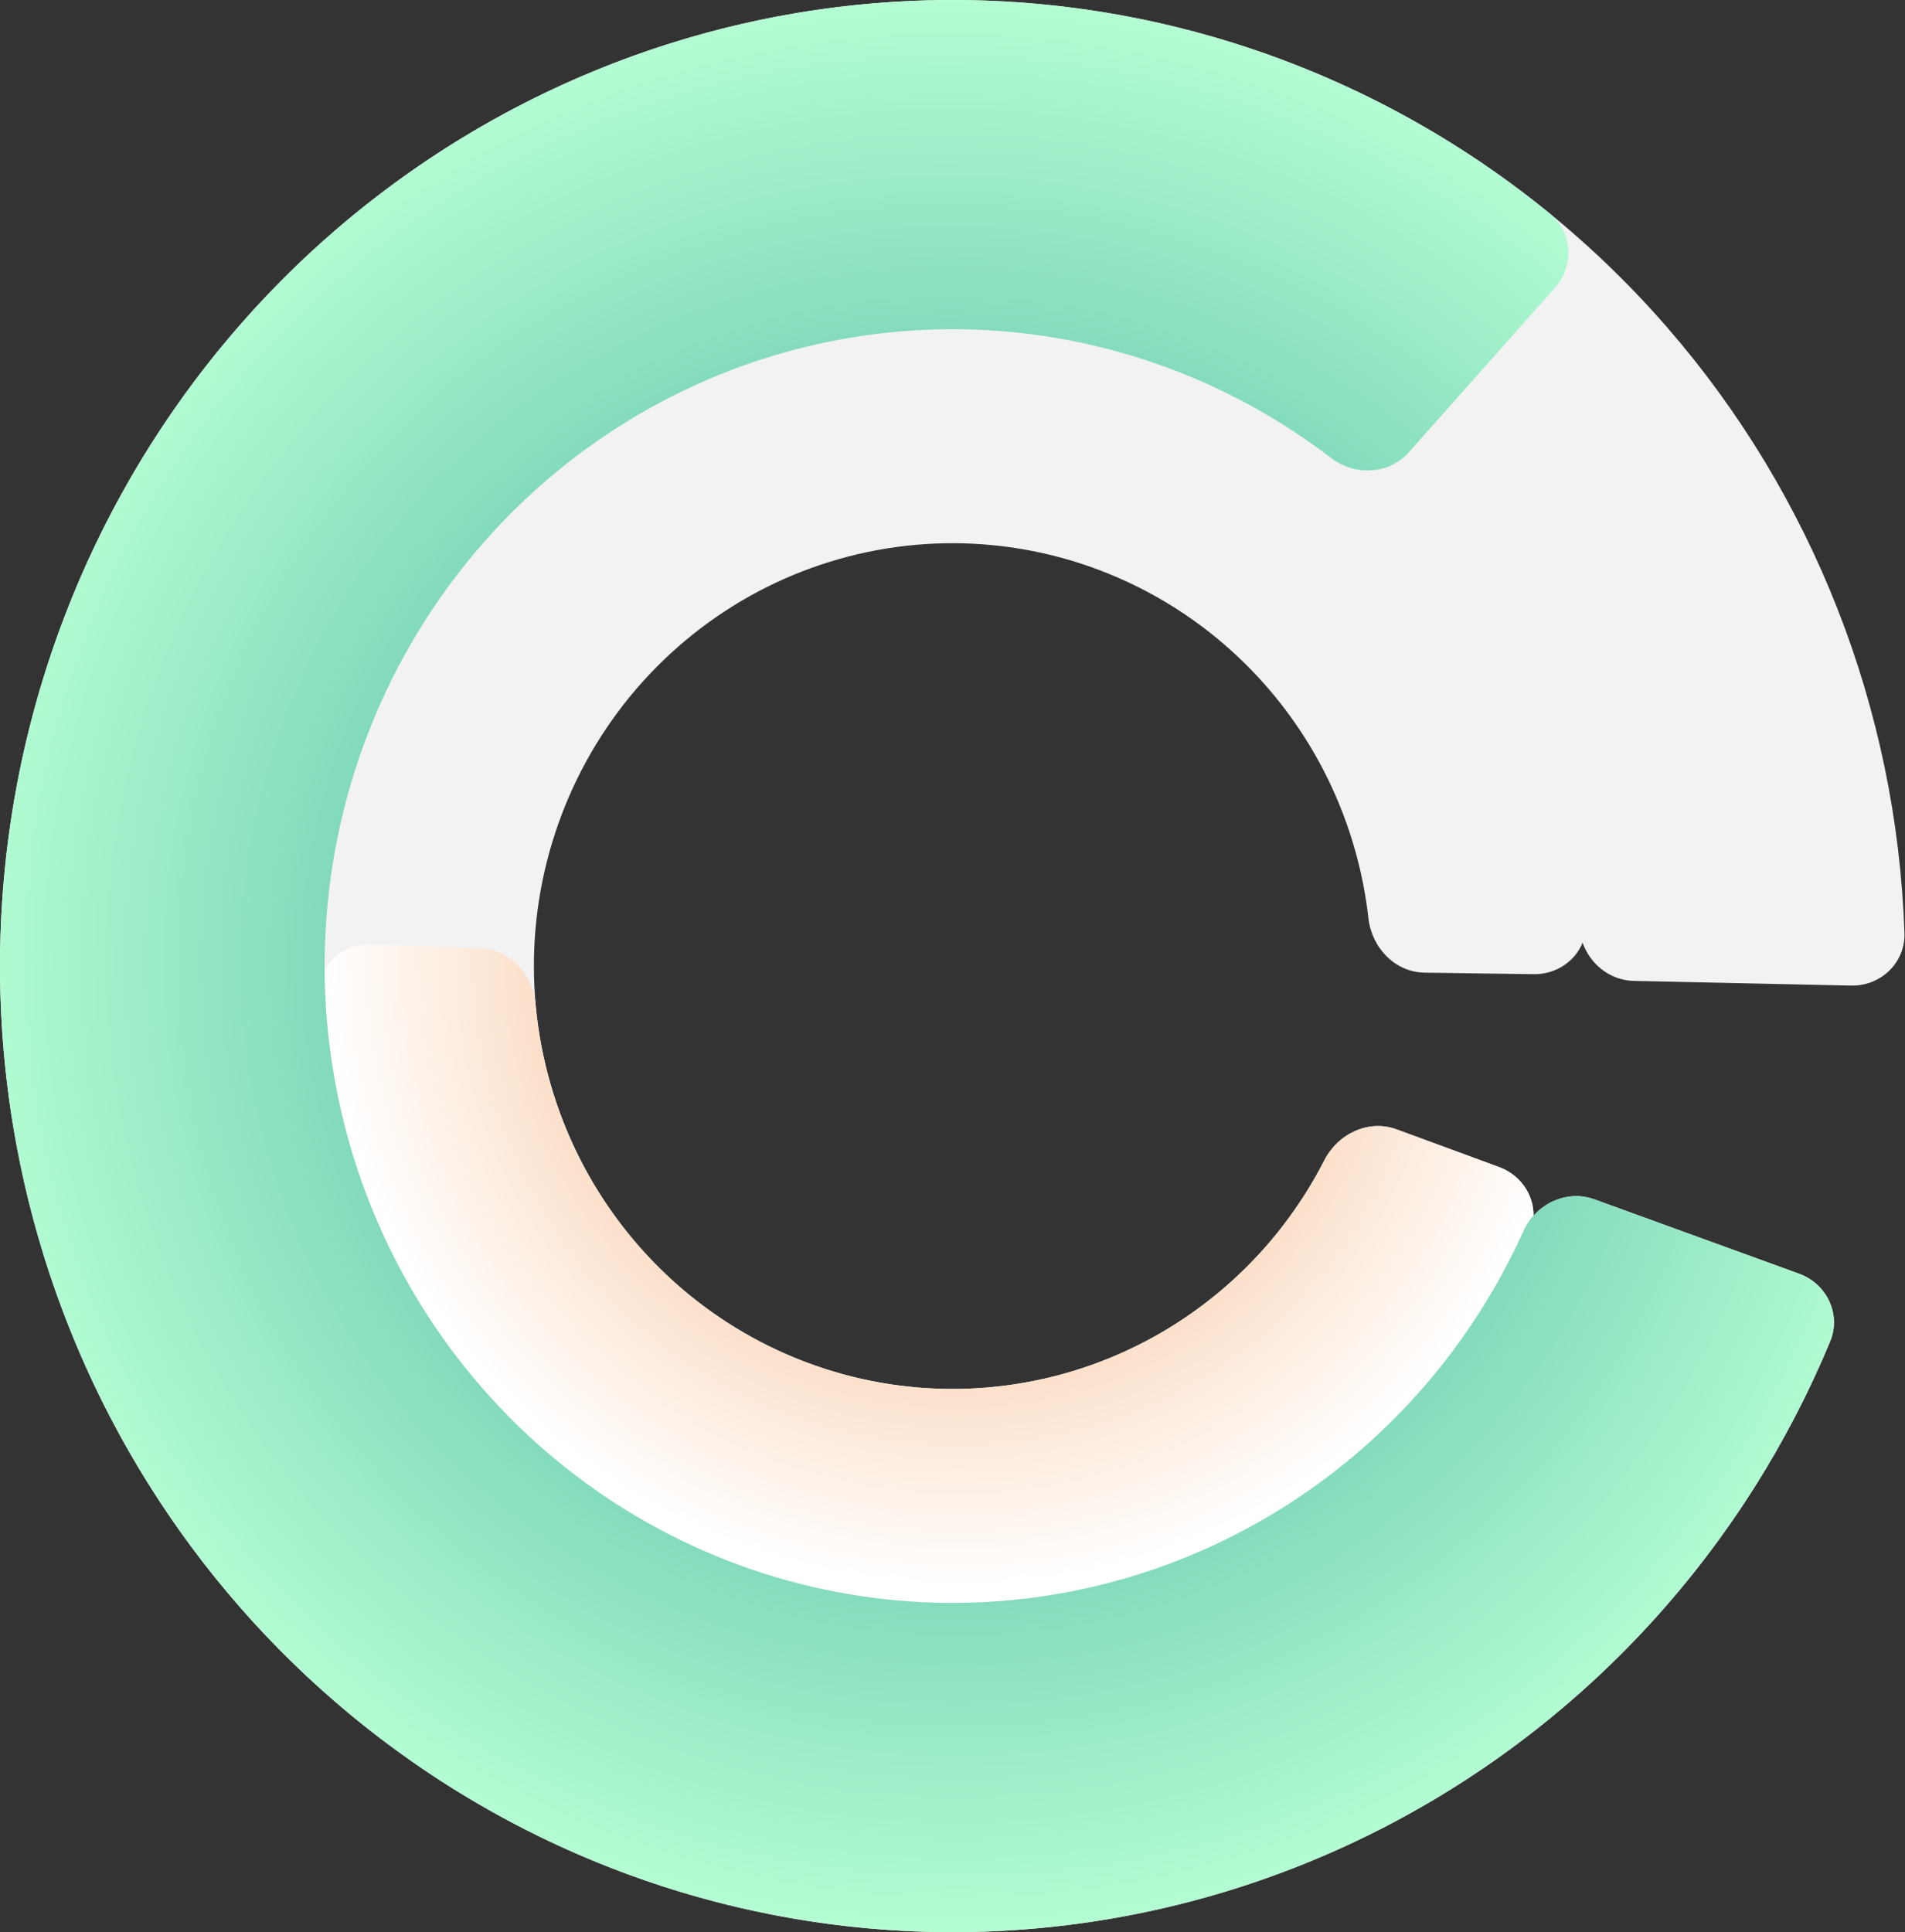 <svg width="284" height="288" viewBox="0 0 284 288" fill="none" xmlns="http://www.w3.org/2000/svg">
<rect x="0" y="0" width="284" height="288" fill="#333333" stroke="none"/>
<path d="M223.497 173.96C227.625 175.478 229.784 180.062 227.957 184.062C219.179 203.276 204.298 219.082 185.567 228.889C164.495 239.922 140.088 242.557 117.183 236.273C94.278 229.988 74.546 215.242 61.897 194.957C49.247 174.672 44.604 150.328 48.887 126.748C53.169 103.168 66.066 82.074 85.02 67.644C103.974 53.215 127.603 46.503 151.226 48.84C174.848 51.176 196.739 62.39 212.562 80.259C226.618 96.132 234.974 116.228 236.435 137.322C236.741 141.73 233.075 145.269 228.656 145.208L212.397 144.981C207.98 144.92 204.501 141.276 204.007 136.887C202.555 123.977 197.177 111.763 188.516 101.981C178.085 90.201 163.654 82.809 148.082 81.269C132.509 79.729 116.933 84.153 104.438 93.665C91.943 103.177 83.441 117.083 80.618 132.627C77.795 148.171 80.856 164.22 89.194 177.592C97.533 190.964 110.541 200.685 125.64 204.828C140.74 208.971 156.829 207.233 170.72 199.96C182.235 193.931 191.544 184.463 197.439 172.94C199.461 168.989 204.033 166.805 208.199 168.337L223.497 173.96Z" fill="#F2F2F2"/>
<path d="M223.497 173.96C227.625 175.478 229.784 180.061 227.957 184.062C219.665 202.212 205.914 217.348 188.569 227.247C168.929 238.456 145.971 242.212 123.831 237.839C101.692 233.466 81.826 221.252 67.813 203.396C55.447 187.639 48.356 168.403 47.435 148.451C47.232 144.035 50.981 140.582 55.399 140.748L71.648 141.358C76.061 141.524 79.453 145.246 79.844 149.645C80.928 161.823 85.504 173.483 93.094 183.155C102.332 194.926 115.428 202.978 130.023 205.86C144.617 208.743 159.752 206.267 172.699 198.878C183.317 192.818 191.892 183.781 197.439 172.94C199.461 168.989 204.033 166.805 208.199 168.337L223.497 173.96Z" fill="url(#paint0_angular)"/>
<path d="M268.226 189.862C272.353 191.361 274.521 195.917 272.835 199.971C260.047 230.712 237.085 256.082 207.785 271.615C176.165 288.377 139.481 292.454 105.031 283.034C70.581 273.614 40.891 251.388 21.867 220.777C2.843 190.166 -4.119 153.414 2.364 117.833C8.848 82.253 28.302 50.452 56.857 28.757C85.412 7.061 120.975 -2.937 156.469 0.749C191.964 4.436 224.789 21.539 248.414 48.654C270.292 73.764 282.795 105.757 283.917 139.079C284.066 143.497 280.384 147.006 275.965 146.91L243.581 146.207C239.165 146.111 235.698 142.449 235.424 138.041C234.123 117.056 225.977 97.016 212.15 81.146C196.576 63.271 174.937 51.997 151.538 49.567C128.14 47.136 104.696 53.728 85.872 68.03C67.049 82.332 54.224 103.295 49.95 126.751C45.676 150.206 50.266 174.433 62.806 194.612C75.347 214.792 94.919 229.444 117.629 235.654C140.339 241.863 164.522 239.176 185.367 228.126C203.846 218.329 218.502 202.597 227.117 183.507C228.946 179.454 233.531 177.256 237.71 178.774L268.226 189.862Z" fill="#F2F2F2"/>
<path d="M268.226 189.862C272.353 191.361 274.521 195.917 272.835 199.971C262.064 225.864 244.028 248.054 220.892 263.731C195.58 280.883 165.502 289.331 135.095 287.83C104.688 286.329 75.562 274.957 52.012 255.394C28.463 235.83 11.737 209.109 4.301 179.172C-3.135 149.236 -0.886 117.668 10.714 89.126C22.315 60.584 42.655 36.578 68.732 20.649C94.81 4.72 125.245 -2.289 155.549 0.657C183.245 3.349 209.491 14.226 231.071 31.851C234.459 34.619 234.706 39.637 231.801 42.907L210.04 67.405C207.076 70.741 201.976 70.977 198.434 68.263C184.658 57.707 168.224 51.187 150.932 49.506C130.955 47.564 110.891 52.184 93.701 62.685C76.51 73.185 63.102 89.01 55.454 107.826C47.807 126.642 46.325 147.451 51.227 167.186C56.128 186.921 67.154 204.536 82.679 217.432C98.203 230.329 117.404 237.825 137.448 238.815C157.493 239.804 177.321 234.235 194.007 222.929C208.476 213.124 219.918 199.457 227.117 183.506C228.946 179.454 233.531 177.256 237.71 178.774L268.226 189.862Z" fill="url(#paint1_angular)"/>
<defs>
<radialGradient id="paint0_angular" cx="0" cy="0" r="1" gradientUnits="userSpaceOnUse" gradientTransform="translate(142 144.001) rotate(20.185) scale(93.481 92.204)">
<stop stop-color="#F4A261"/>
<stop offset="1" stop-color="white"/>
</radialGradient>
<radialGradient id="paint1_angular" cx="0" cy="0" r="1" gradientUnits="userSpaceOnUse" gradientTransform="translate(142 144) rotate(19.024) scale(150.203 147.551)">
<stop stop-color="#2A9D8F"/>
<stop offset="1" stop-color="#B7FFD5"/>
</radialGradient>
</defs>
</svg>
